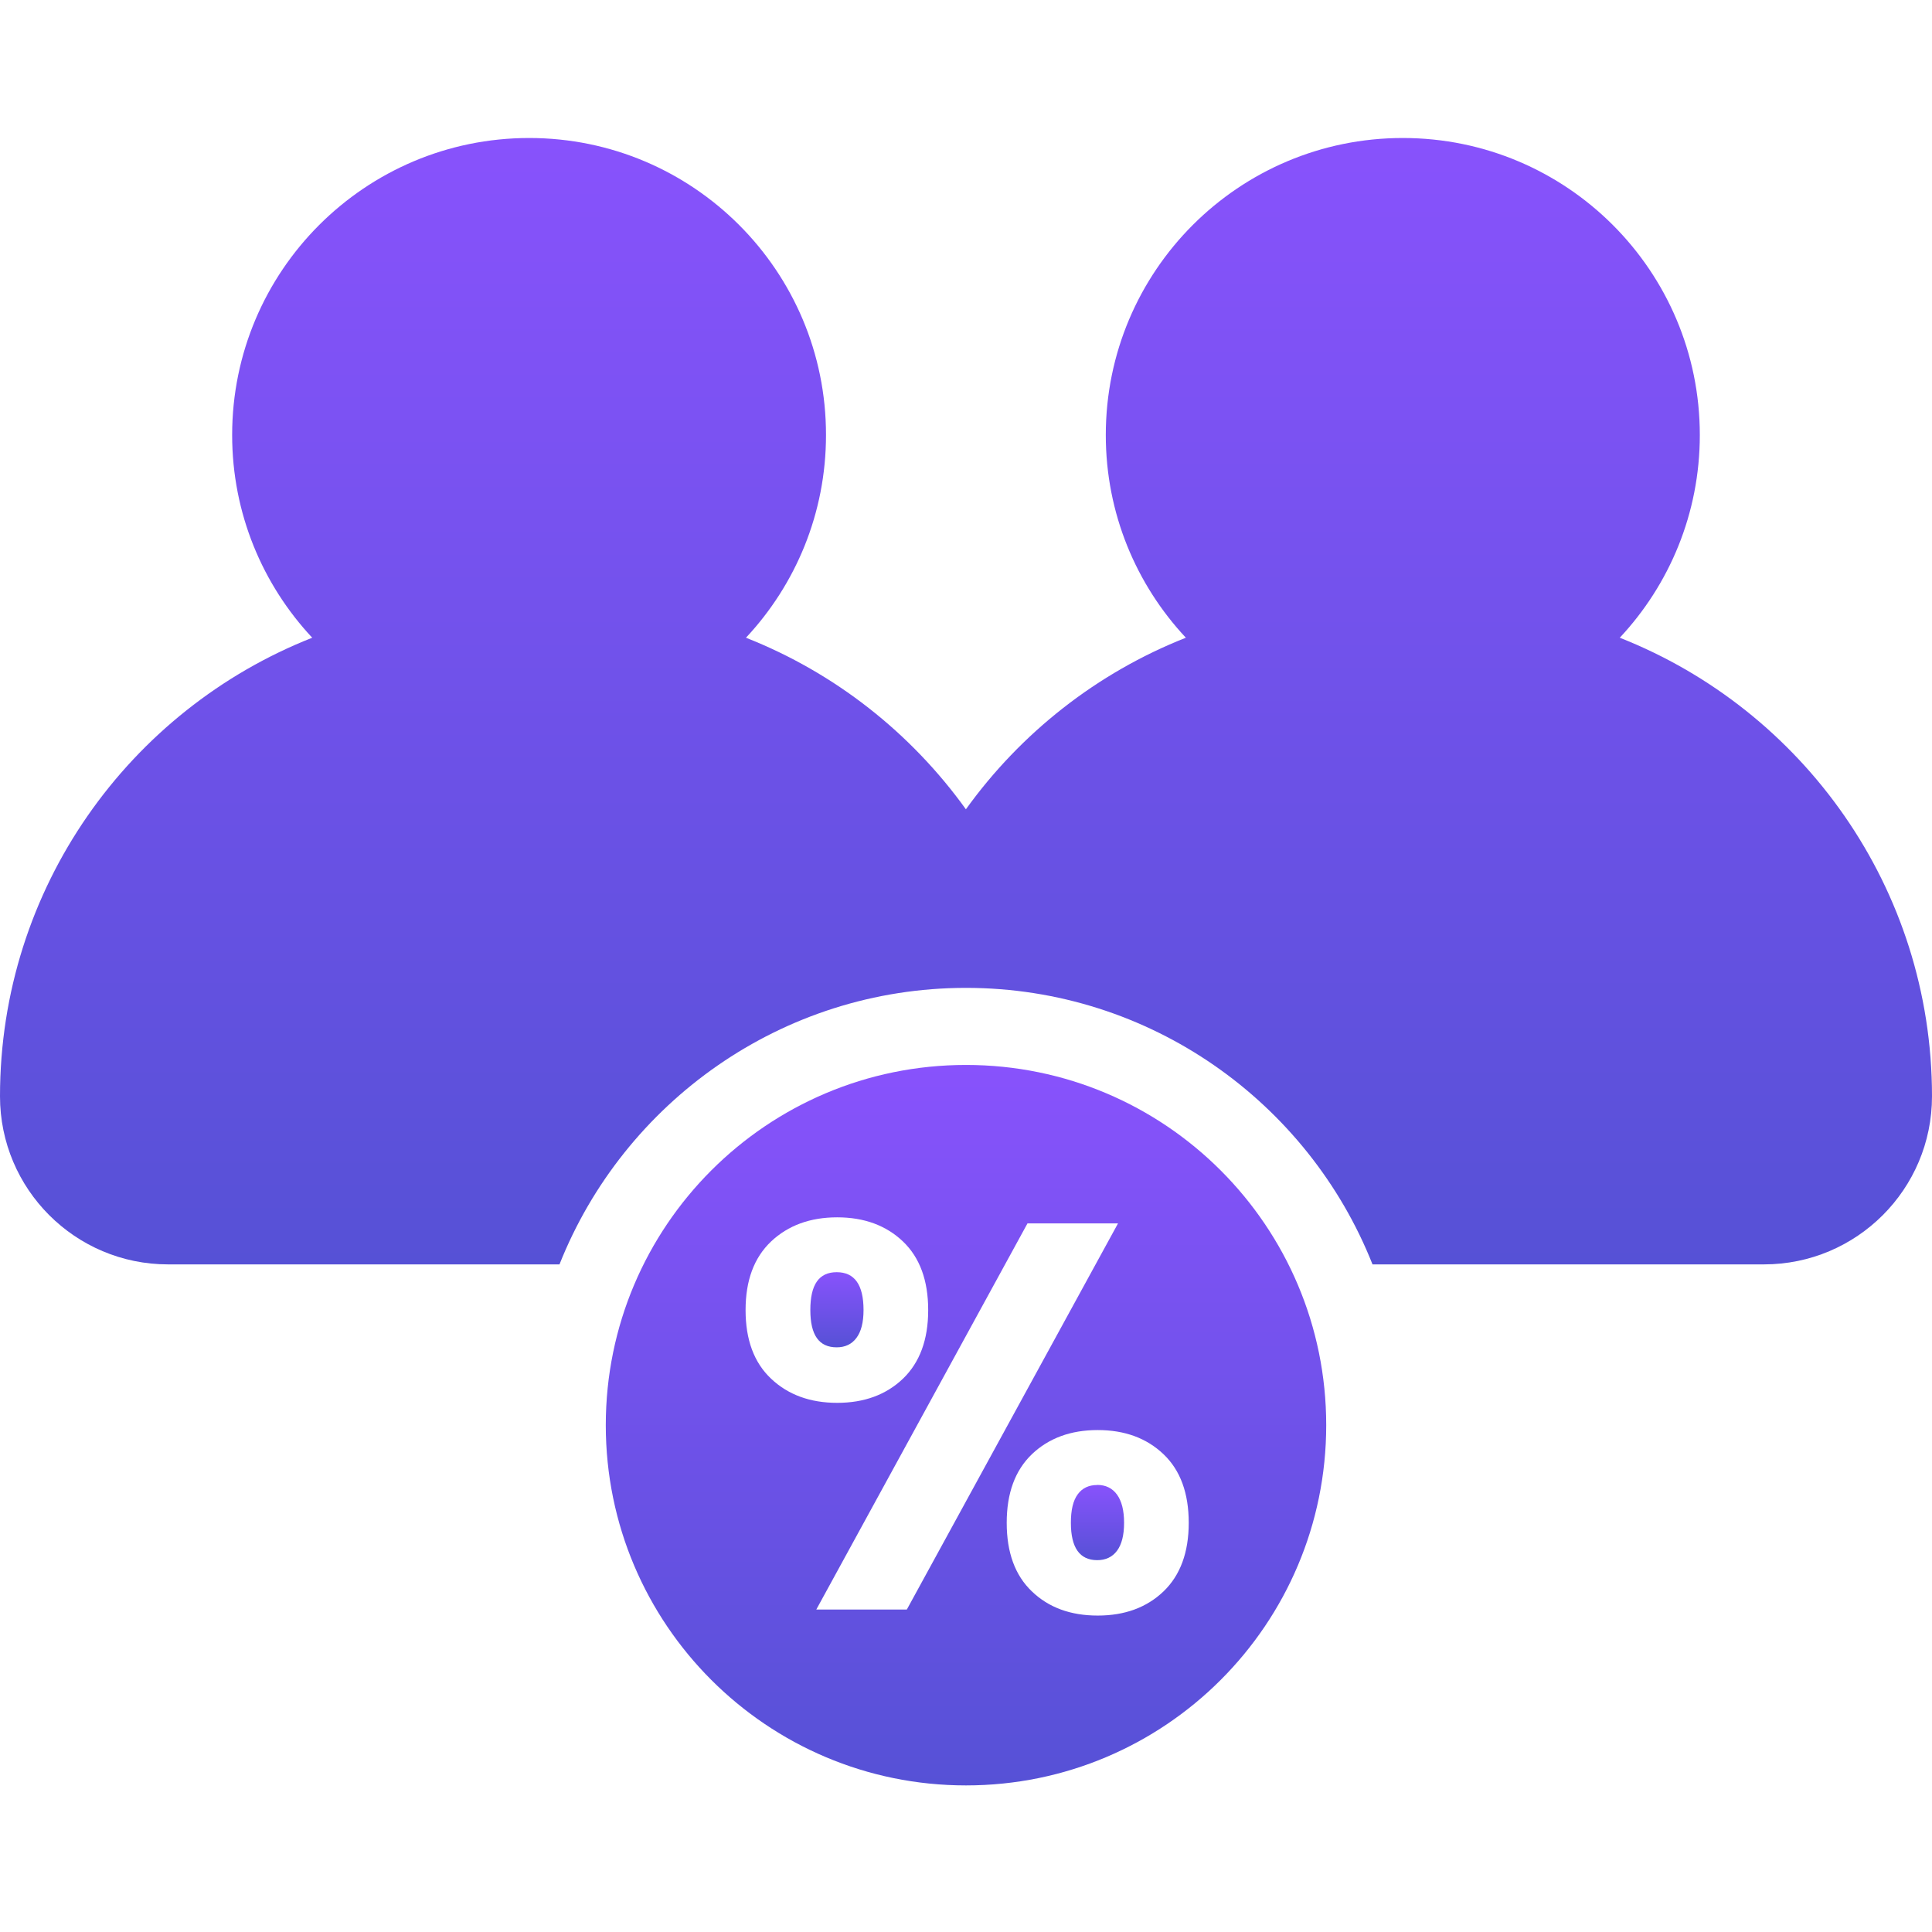 <svg width="56" height="56" viewBox="0 0 56 56" fill="none" xmlns="http://www.w3.org/2000/svg">
<rect width="56" height="56" fill="white"/>
<g clip-path="url(#clip0_15_989)">
<path d="M46.95 18.485C48.389 16.946 49.27 14.882 49.27 12.609C49.27 7.854 45.416 4 40.661 4C35.906 4 32.052 7.854 32.052 12.609C32.052 14.882 32.934 16.946 34.373 18.485C31.798 19.5 29.59 21.243 27.997 23.458C26.405 21.243 24.199 19.5 21.622 18.485C23.061 16.946 23.942 14.882 23.942 12.609C23.945 7.854 20.091 4 15.339 4C10.586 4 6.729 7.854 6.729 12.609C6.729 14.882 7.611 16.946 9.05 18.485C3.751 20.574 0 25.736 0 31.777C0 34.468 2.181 36.649 4.872 36.649H16.217C18.077 31.961 22.657 28.634 28 28.634C33.343 28.634 37.923 31.958 39.783 36.649H51.128C53.819 36.649 56 34.468 56 31.777C56 25.736 52.249 20.574 46.95 18.485V18.485Z" fill="url(#paint0_linear_15_989)"/>
<path d="M31.801 43.044C31.559 43.044 31.369 43.133 31.238 43.314C31.104 43.496 31.04 43.769 31.04 44.14C31.04 44.859 31.294 45.222 31.804 45.222C32.047 45.222 32.239 45.133 32.376 44.951C32.512 44.77 32.582 44.5 32.582 44.14C32.582 43.78 32.512 43.507 32.376 43.32C32.239 43.133 32.047 43.041 31.804 43.041L31.801 43.044Z" fill="url(#paint1_linear_15_989)"/>
<path d="M28 30.868C22.233 30.868 17.559 35.542 17.559 41.309C17.559 47.077 22.233 51.751 28 51.751C33.767 51.751 38.441 47.077 38.441 41.309C38.441 35.542 33.767 30.868 28 30.868ZM21.611 37.974C21.611 37.115 21.856 36.454 22.35 35.985C22.843 35.52 23.482 35.285 24.266 35.285C25.049 35.285 25.685 35.52 26.173 35.985C26.661 36.451 26.904 37.115 26.904 37.974C26.904 38.833 26.659 39.494 26.173 39.962C25.685 40.428 25.049 40.662 24.266 40.662C23.482 40.662 22.843 40.428 22.35 39.962C21.856 39.496 21.611 38.833 21.611 37.974V37.974ZM26.285 46.653H23.661L29.782 35.461H32.406L26.285 46.653ZM33.725 46.128C33.237 46.594 32.602 46.828 31.818 46.828C31.034 46.828 30.398 46.597 29.91 46.128C29.422 45.663 29.18 44.999 29.18 44.14C29.18 43.281 29.422 42.62 29.91 42.151C30.398 41.686 31.034 41.451 31.818 41.451C32.602 41.451 33.237 41.686 33.725 42.151C34.214 42.617 34.456 43.281 34.456 44.14C34.456 44.999 34.211 45.66 33.725 46.128Z" fill="url(#paint2_linear_15_989)"/>
<path d="M24.823 38.782C24.96 38.601 25.03 38.331 25.03 37.971C25.03 37.24 24.77 36.875 24.252 36.875C23.733 36.875 23.488 37.24 23.488 37.971C23.488 38.702 23.741 39.053 24.252 39.053C24.494 39.053 24.687 38.964 24.823 38.782V38.782Z" fill="url(#paint3_linear_15_989)"/>
</g>
<defs>
<linearGradient id="paint0_linear_15_989" x1="28" y1="4" x2="28" y2="36.649" gradientUnits="userSpaceOnUse">
<stop stop-color="#8852FC"/>
<stop offset="1" stop-color="#5651D6"/>
</linearGradient>
<linearGradient id="paint1_linear_15_989" x1="31.811" y1="43.041" x2="31.811" y2="45.222" gradientUnits="userSpaceOnUse">
<stop stop-color="#8852FC"/>
<stop offset="1" stop-color="#5651D6"/>
</linearGradient>
<linearGradient id="paint2_linear_15_989" x1="28" y1="30.868" x2="28" y2="51.751" gradientUnits="userSpaceOnUse">
<stop stop-color="#8852FC"/>
<stop offset="1" stop-color="#5651D6"/>
</linearGradient>
<linearGradient id="paint3_linear_15_989" x1="24.259" y1="36.875" x2="24.259" y2="39.053" gradientUnits="userSpaceOnUse">
<stop stop-color="#8852FC"/>
<stop offset="1" stop-color="#5651D6"/>
</linearGradient>
<clipPath id="clip0_15_989">
<rect width="56" height="47.753" fill="white" transform="translate(0 4)"/>
</clipPath>
</defs>
</svg>
